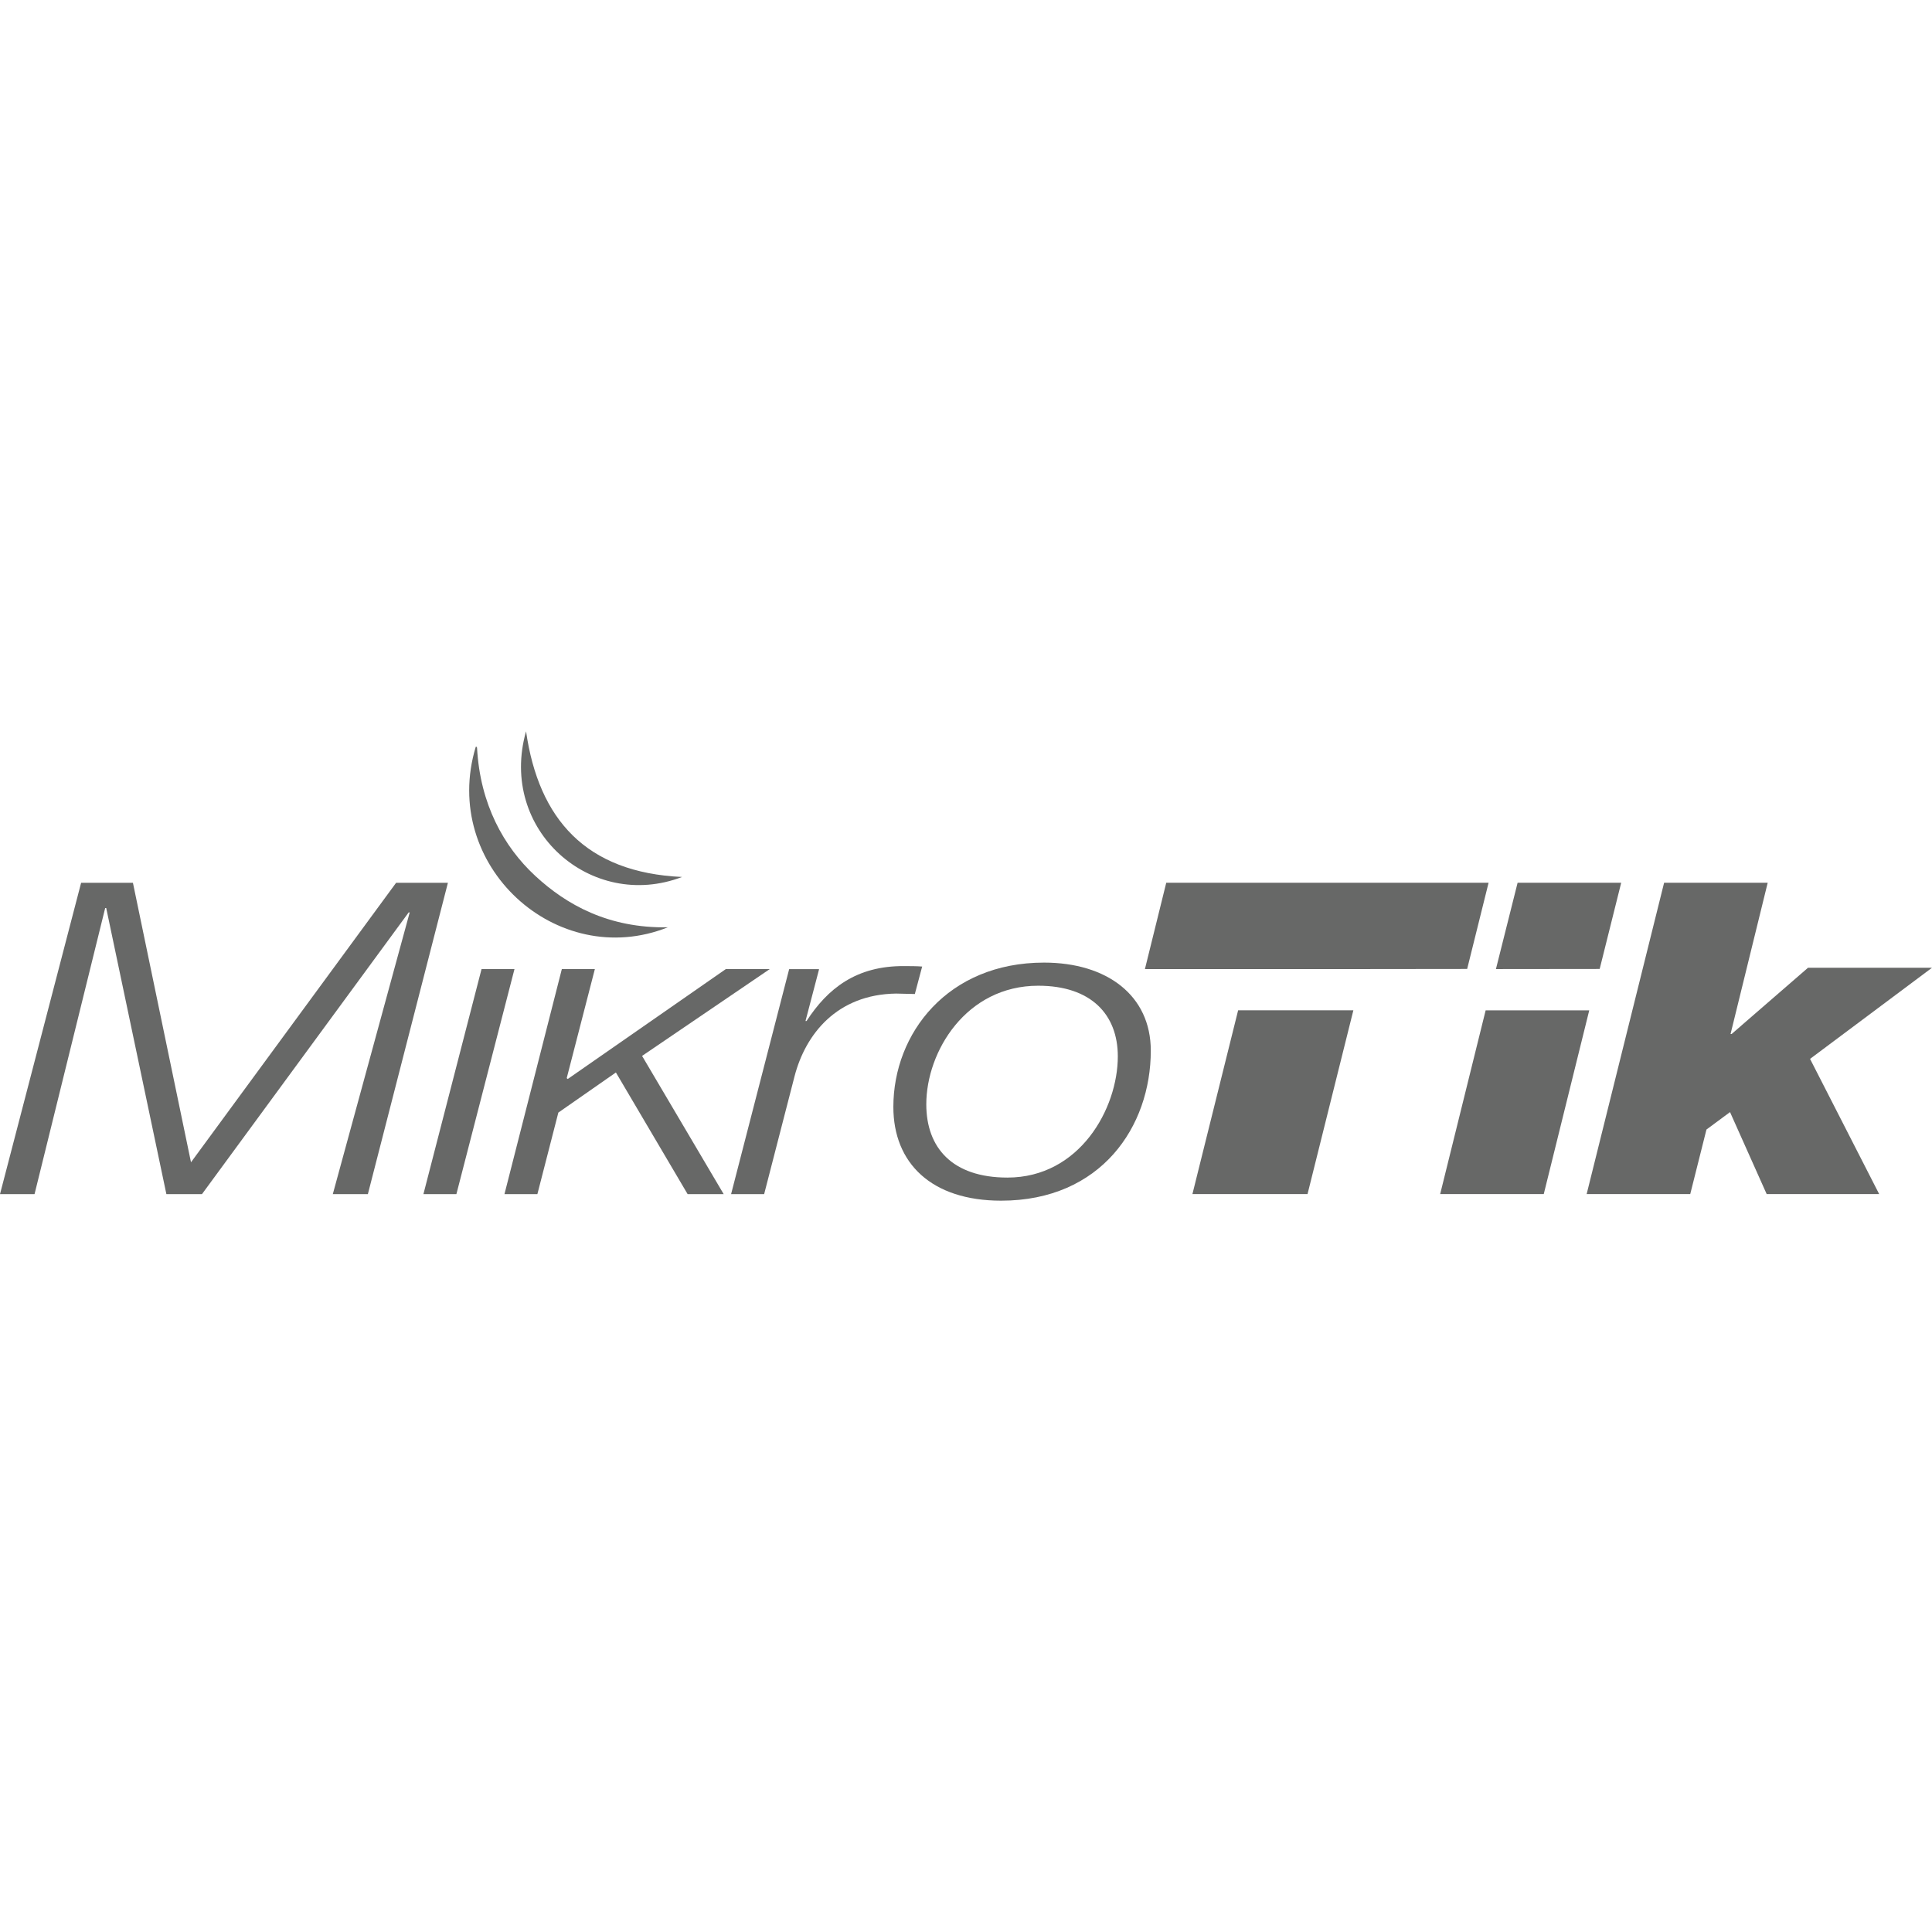 <?xml version="1.0" encoding="UTF-8"?>
<svg id="Layer_2" data-name="Layer 2" xmlns="http://www.w3.org/2000/svg" viewBox="0 0 1000 1000">
  <defs>
    <style>
      .cls-1 {
        fill: none;
      }

      .cls-1, .cls-2, .cls-3 {
        stroke-width: 0px;
      }

      .cls-2 {
        fill-rule: evenodd;
      }

      .cls-2, .cls-3 {
        fill: #676867;
      }
    </style>
  </defs>
  <g id="Layer_2-2" data-name="Layer 2">
    <g id="Layer_2-2" data-name="Layer 2-2">
      <g id="Layer_1-2" data-name="Layer 1-2">
        <rect class="cls-1" width="1000" height="1000"/>
        <g>
          <polygon class="cls-3" points="41.99 456.92 0 618.08 17.88 618.08 54.44 470.01 54.98 470.01 86.12 618.08 104.54 618.08 211.52 472.28 212.06 472.28 172.26 618.08 190.41 618.08 231.84 456.92 205.03 456.92 98.86 601.6 68.8 456.92 41.99 456.92"/>
          <polygon class="cls-3" points="249.24 501.61 219.16 618.08 236.23 618.08 266.29 501.61 249.24 501.61"/>
          <polygon class="cls-3" points="290.81 501.59 261.11 618.08 278.15 618.08 289 575.87 318.79 555.11 355.91 618.08 374.58 618.08 332.34 546.54 398.41 501.61 375.66 501.61 293.87 558.48 293.33 558.05 307.9 501.59 290.81 501.59"/>
          <path class="cls-2" d="M408.47,501.61l-30.06,116.47h17.11l15.72-60.93c5.68-21.9,21.94-42.42,52.54-42.88,3.25,0,6.49.23,9.74.23l3.79-14.22c-2.98-.23-6.25-.23-9.2-.23-24.98-.23-39.82,11.74-50.65,28.44h-.54l7.04-26.85-15.49-.02Z"/>
          <path class="cls-2" d="M595.65,543.83c0-28.66-22.75-45.59-55.25-45.59-49.84,0-78,36.58-78,74.71,0,29.14,19.78,48.52,55.79,48.52,51.73,0,77.46-38.37,77.46-77.65M578.58,546.77c0,27.06-19.78,62.74-57.14,62.74-28.44,0-41.99-15.34-41.99-37.91,0-27.31,20.59-61.39,57.95-61.39,27.35,0,41.18,14.9,41.18,36.55"/>
          <polygon class="cls-2" points="759.4 501.53 770.49 456.9 603.65 456.9 592.61 501.59 646.13 501.59 646.13 501.61 705.82 501.61 705.82 501.59 759.4 501.53"/>
          <polygon class="cls-2" points="640.85 522.95 617.2 618.04 676.78 618.04 700.49 522.97 700.49 522.93 640.85 522.93 640.85 522.95"/>
          <path class="cls-2" d="M768.97,522.95l-23.54,95.09h53.62l23.54-95.09h-53.62ZM827.99,501.53l11.14-44.63h-53.62l-11.22,44.69,53.71-.06Z"/>
          <polygon class="cls-2" points="861.34 456.9 821.25 618.04 874.87 618.04 883.26 584.65 895.46 575.62 914.42 618.04 972.65 618.04 936.88 548.08 1000 500.91 935.82 500.91 896.27 535.21 895.73 535.21 914.96 456.9 861.34 456.9"/>
          <path class="cls-2" d="M272.28,378.52c6.56,45.51,30.98,73.13,80.75,75.4-46.9,17.94-95.24-24.23-80.75-75.4"/>
          <path class="cls-2" d="M246.26,386.54c.56-.12.62.25.67.67,1.58,29.02,13.82,51.02,30.04,66.07,16.22,15.05,37.99,27.23,68.7,26.69-57.5,22.9-117.93-32.12-99.42-93.43"/>
        </g>
      </g>
    </g>
  </g>
</svg>